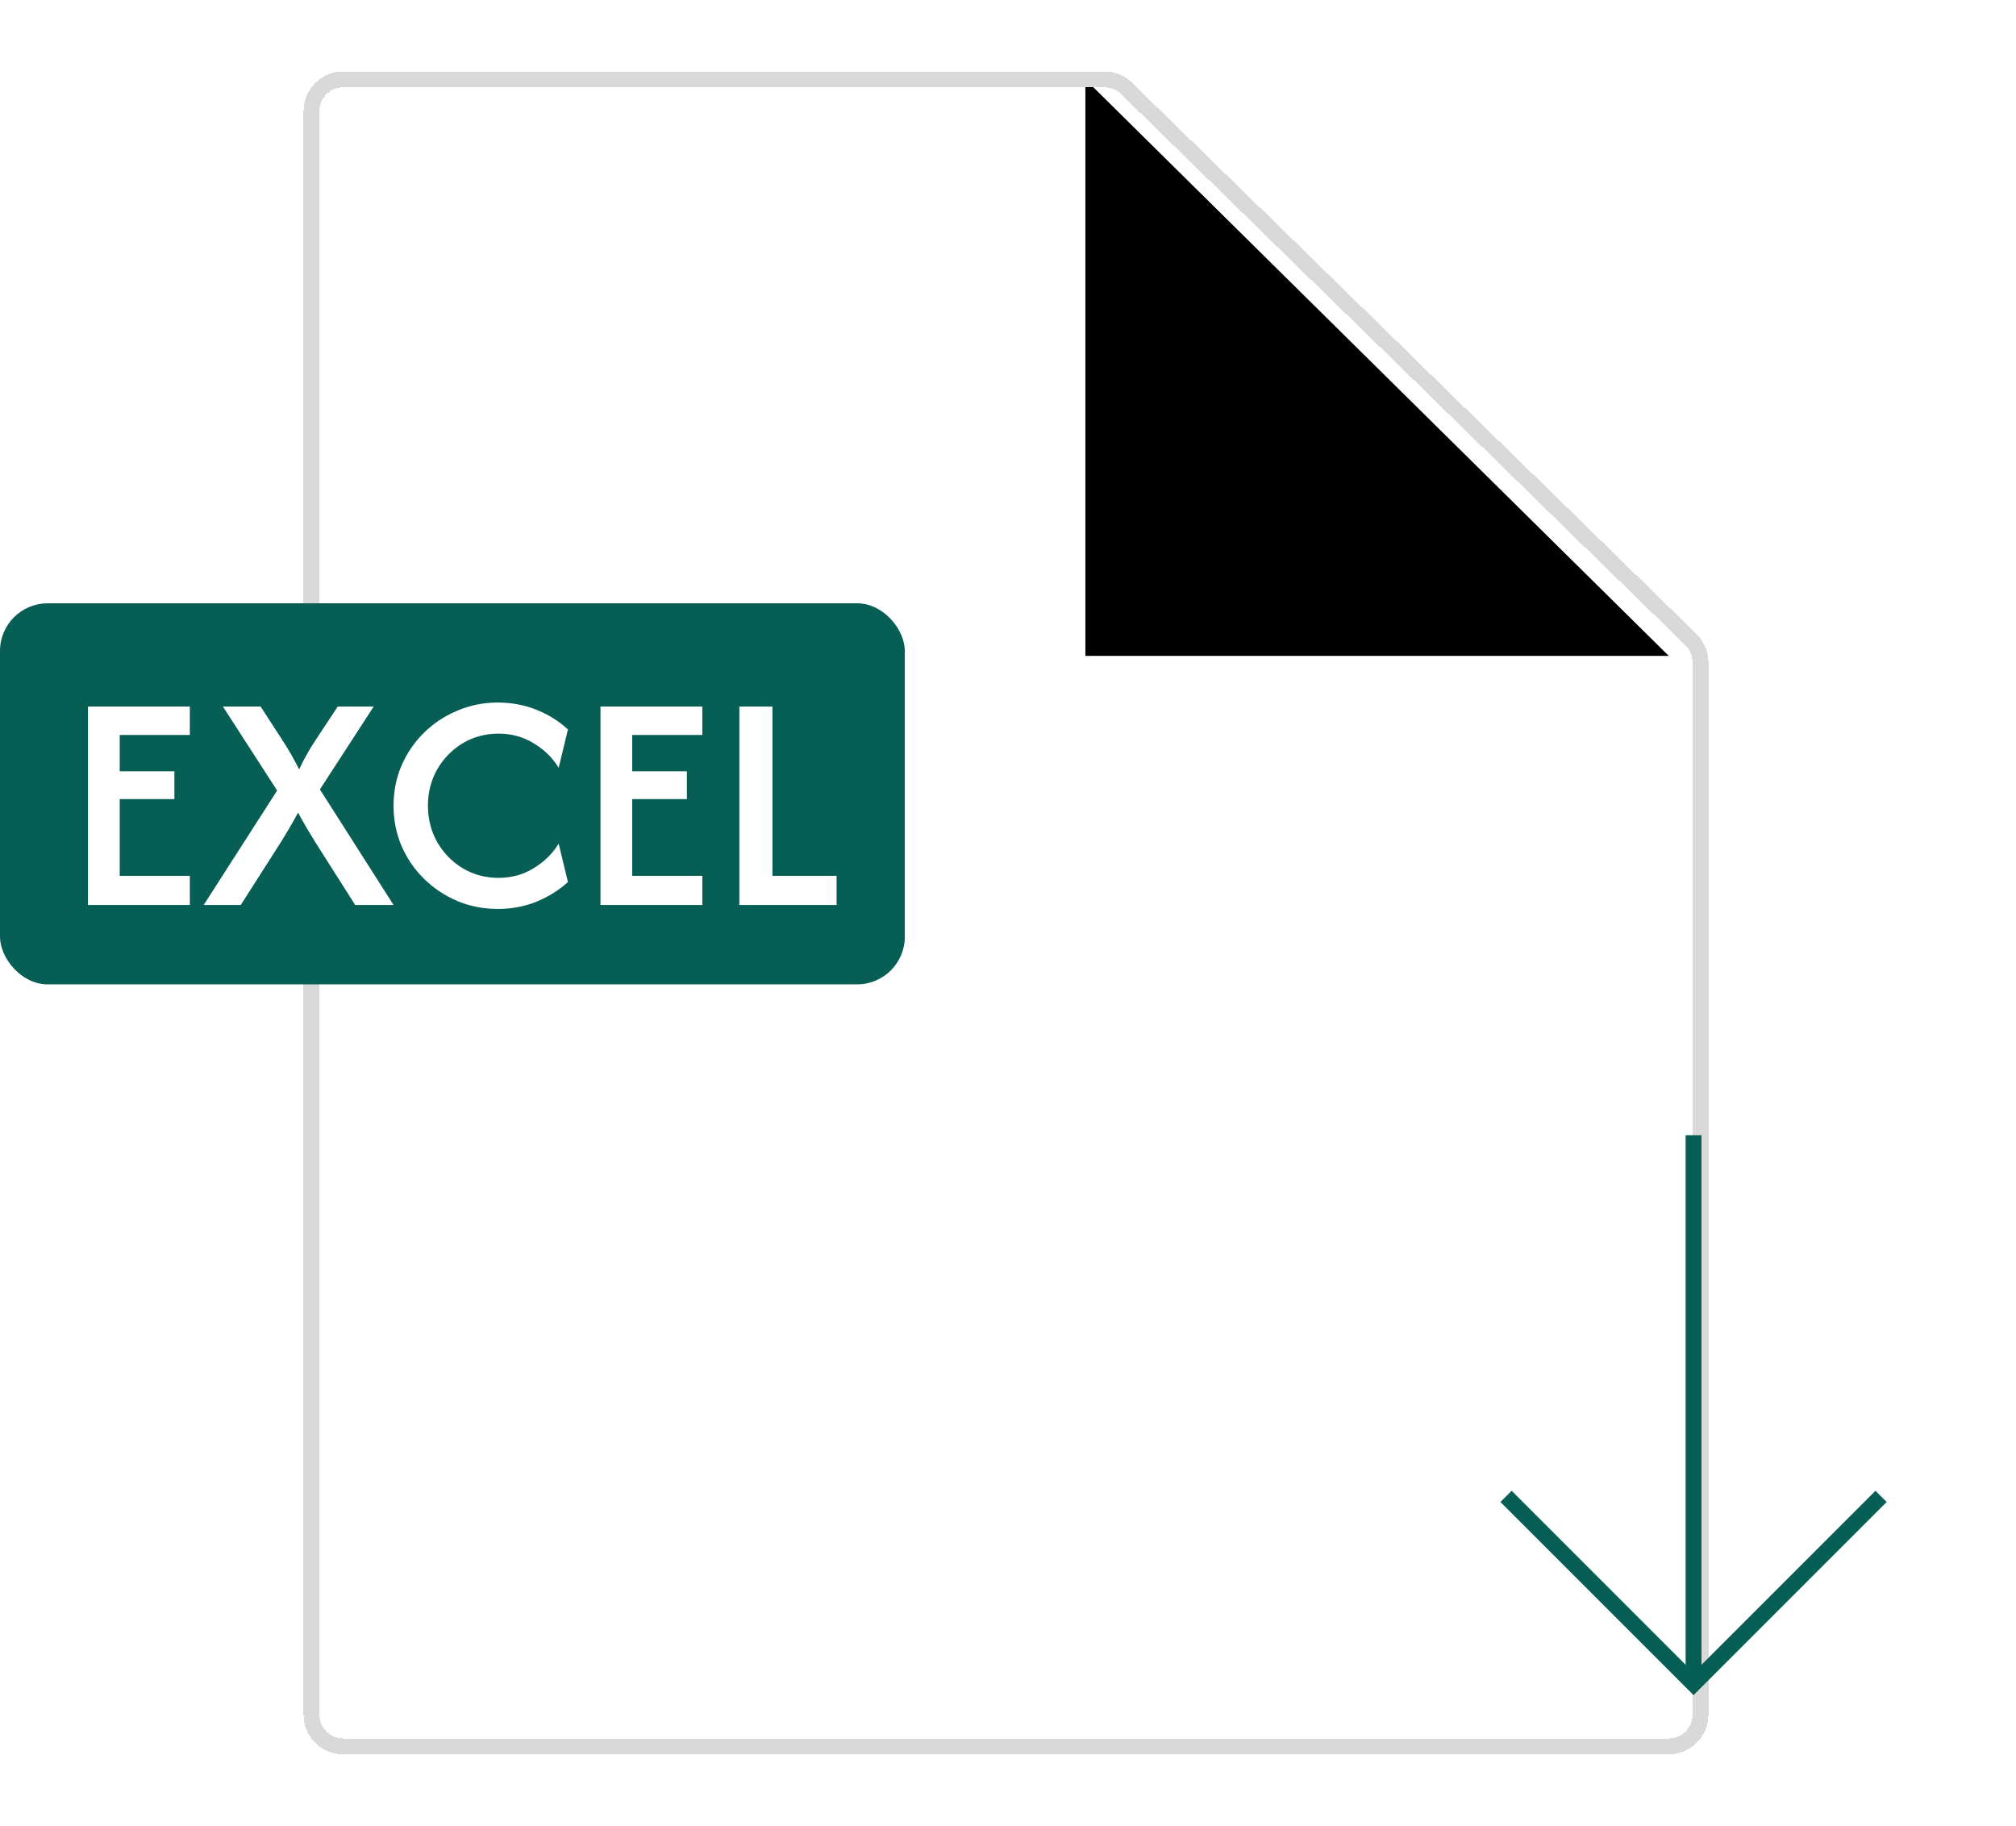 <svg width="127" height="115" viewBox="0 0 127 115" fill="none" xmlns="http://www.w3.org/2000/svg">
<g filter="url(#filter0_d_169_339)">
<path d="M106.125 40.312L69.375 4V40.312H106.125Z" fill="url(#paint0_linear_169_339)"/>
</g>
<g filter="url(#filter1_d_169_339)">
<path d="M106.125 40.717V107C106.125 108.105 105.23 109 104.125 109H20.625C19.52 109 18.625 108.105 18.625 107L18.625 6C18.625 4.895 19.52 4 20.625 4H68.57C69.092 4 69.594 4.204 69.967 4.569L105.522 39.286C105.908 39.663 106.125 40.179 106.125 40.717Z" stroke="#D9D9D9" shape-rendering="crispEdges"/>
</g>
<g filter="url(#filter2_d_169_339)">
<path d="M117.5 93.25L105.688 105.062L93.875 93.25" stroke="#075E54" strokeWidth="8" strokeLinecap="round" strokeLinejoin="round"/>
<path d="M105.688 105.062V70.5" stroke="#075E54" strokeWidth="8" strokeLinecap="round" strokeLinejoin="round"/>
</g>
<rect y="38" width="57" height="24" rx="3" fill="#075E54"/>
<path d="M5.542 57V44.5H11.958V46.292H7.542V48.583H10.986V50.333H7.542V55.167H11.958V57H5.542ZM12.833 57L17.458 49.792L14.042 44.5H16.417L17.792 46.625C17.968 46.894 18.139 47.171 18.306 47.458C18.472 47.745 18.653 48.079 18.847 48.458C19.023 48.079 19.194 47.745 19.361 47.458C19.528 47.162 19.699 46.884 19.875 46.625L21.278 44.5H23.542L20.153 49.722L24.792 57H22.375L19.861 53.042C19.694 52.764 19.523 52.481 19.347 52.194C19.171 51.898 18.982 51.56 18.778 51.181C18.574 51.56 18.384 51.898 18.208 52.194C18.042 52.481 17.87 52.764 17.694 53.042L15.167 57H12.833ZM31.361 57.25C30.454 57.25 29.602 57.083 28.806 56.75C28.009 56.407 27.31 55.94 26.708 55.347C26.107 54.755 25.634 54.065 25.292 53.278C24.958 52.491 24.792 51.648 24.792 50.75C24.792 49.852 24.958 49.009 25.292 48.222C25.634 47.435 26.107 46.745 26.708 46.153C27.31 45.56 28.009 45.097 28.806 44.764C29.602 44.421 30.454 44.25 31.361 44.25C32.213 44.25 33.014 44.398 33.764 44.694C34.523 44.991 35.194 45.407 35.778 45.944L35.194 48.361C34.815 47.731 34.292 47.218 33.625 46.819C32.968 46.412 32.227 46.208 31.403 46.208C30.569 46.208 29.815 46.412 29.139 46.819C28.472 47.227 27.94 47.773 27.542 48.458C27.153 49.144 26.958 49.907 26.958 50.75C26.958 51.583 27.153 52.347 27.542 53.042C27.94 53.727 28.472 54.273 29.139 54.681C29.815 55.088 30.569 55.292 31.403 55.292C32.227 55.292 32.968 55.088 33.625 54.681C34.292 54.273 34.815 53.759 35.194 53.139L35.778 55.556C35.194 56.083 34.523 56.5 33.764 56.806C33.014 57.102 32.213 57.25 31.361 57.25ZM37.827 57V44.5H44.243V46.292H39.827V48.583H43.271V50.333H39.827V55.167H44.243V57H37.827ZM46.577 57V44.5H48.66V55.167H52.702V57H46.577Z" fill="white"/>
<defs>
<filter id="filter0_d_169_339" x="64.375" y="1" width="44.75" height="44.312" filterUnits="userSpaceOnUse" color-interpolation-filters="sRGB">
<feFlood floodOpacity="0" result="BackgroundImageFix"/>
<feColorMatrix in="SourceAlpha" type="matrix" values="0 0 0 0 0 0 0 0 0 0 0 0 0 0 0 0 0 0 127 0" result="hardAlpha"/>
<feOffset dx="-1" dy="1"/>
<feGaussianBlur stdDeviation="2"/>
<feComposite in2="hardAlpha" operator="out"/>
<feColorMatrix type="matrix" values="0 0 0 0 0 0 0 0 0 0 0 0 0 0 0 0 0 0 0.55 0"/>
<feBlend mode="normal" in2="BackgroundImageFix" result="effect1_dropShadow_169_339"/>
<feBlend mode="normal" in="SourceGraphic" in2="effect1_dropShadow_169_339" result="shape"/>
</filter>
<filter id="filter1_d_169_339" x="15.125" y="0.5" width="96.5" height="114" filterUnits="userSpaceOnUse" color-interpolation-filters="sRGB">
<feFlood floodOpacity="0" result="BackgroundImageFix"/>
<feColorMatrix in="SourceAlpha" type="matrix" values="0 0 0 0 0 0 0 0 0 0 0 0 0 0 0 0 0 0 127 0" result="hardAlpha"/>
<feOffset dx="1" dy="1"/>
<feGaussianBlur stdDeviation="2"/>
<feComposite in2="hardAlpha" operator="out"/>
<feColorMatrix type="matrix" values="0 0 0 0 0 0 0 0 0 0 0 0 0 0 0 0 0 0 0.55 0"/>
<feBlend mode="normal" in2="BackgroundImageFix" result="effect1_dropShadow_169_339"/>
<feBlend mode="normal" in="SourceGraphic" in2="effect1_dropShadow_169_339" result="shape"/>
</filter>
<filter id="filter2_d_169_339" x="86.875" y="63.5" width="39.625" height="50.562" filterUnits="userSpaceOnUse" color-interpolation-filters="sRGB">
<feFlood floodOpacity="0" result="BackgroundImageFix"/>
<feColorMatrix in="SourceAlpha" type="matrix" values="0 0 0 0 0 0 0 0 0 0 0 0 0 0 0 0 0 0 127 0" result="hardAlpha"/>
<feOffset dx="1" dy="1"/>
<feGaussianBlur stdDeviation="2"/>
<feComposite in2="hardAlpha" operator="out"/>
<feColorMatrix type="matrix" values="0 0 0 0 0 0 0 0 0 0 0 0 0 0 0 0 0 0 0.55 0"/>
<feBlend mode="normal" in2="BackgroundImageFix" result="effect1_dropShadow_169_339"/>
<feBlend mode="normal" in="SourceGraphic" in2="effect1_dropShadow_169_339" result="shape"/>
</filter>
<linearGradient id="paint0_linear_169_339" x1="61.938" y1="47.75" x2="140.687" y2="-24.875" gradientUnits="userSpaceOnUse">
<stop offset="0.148" stopColor="white"/>
<stop offset="1" stopColor="#737373"/>
</linearGradient>
</defs>
</svg>
